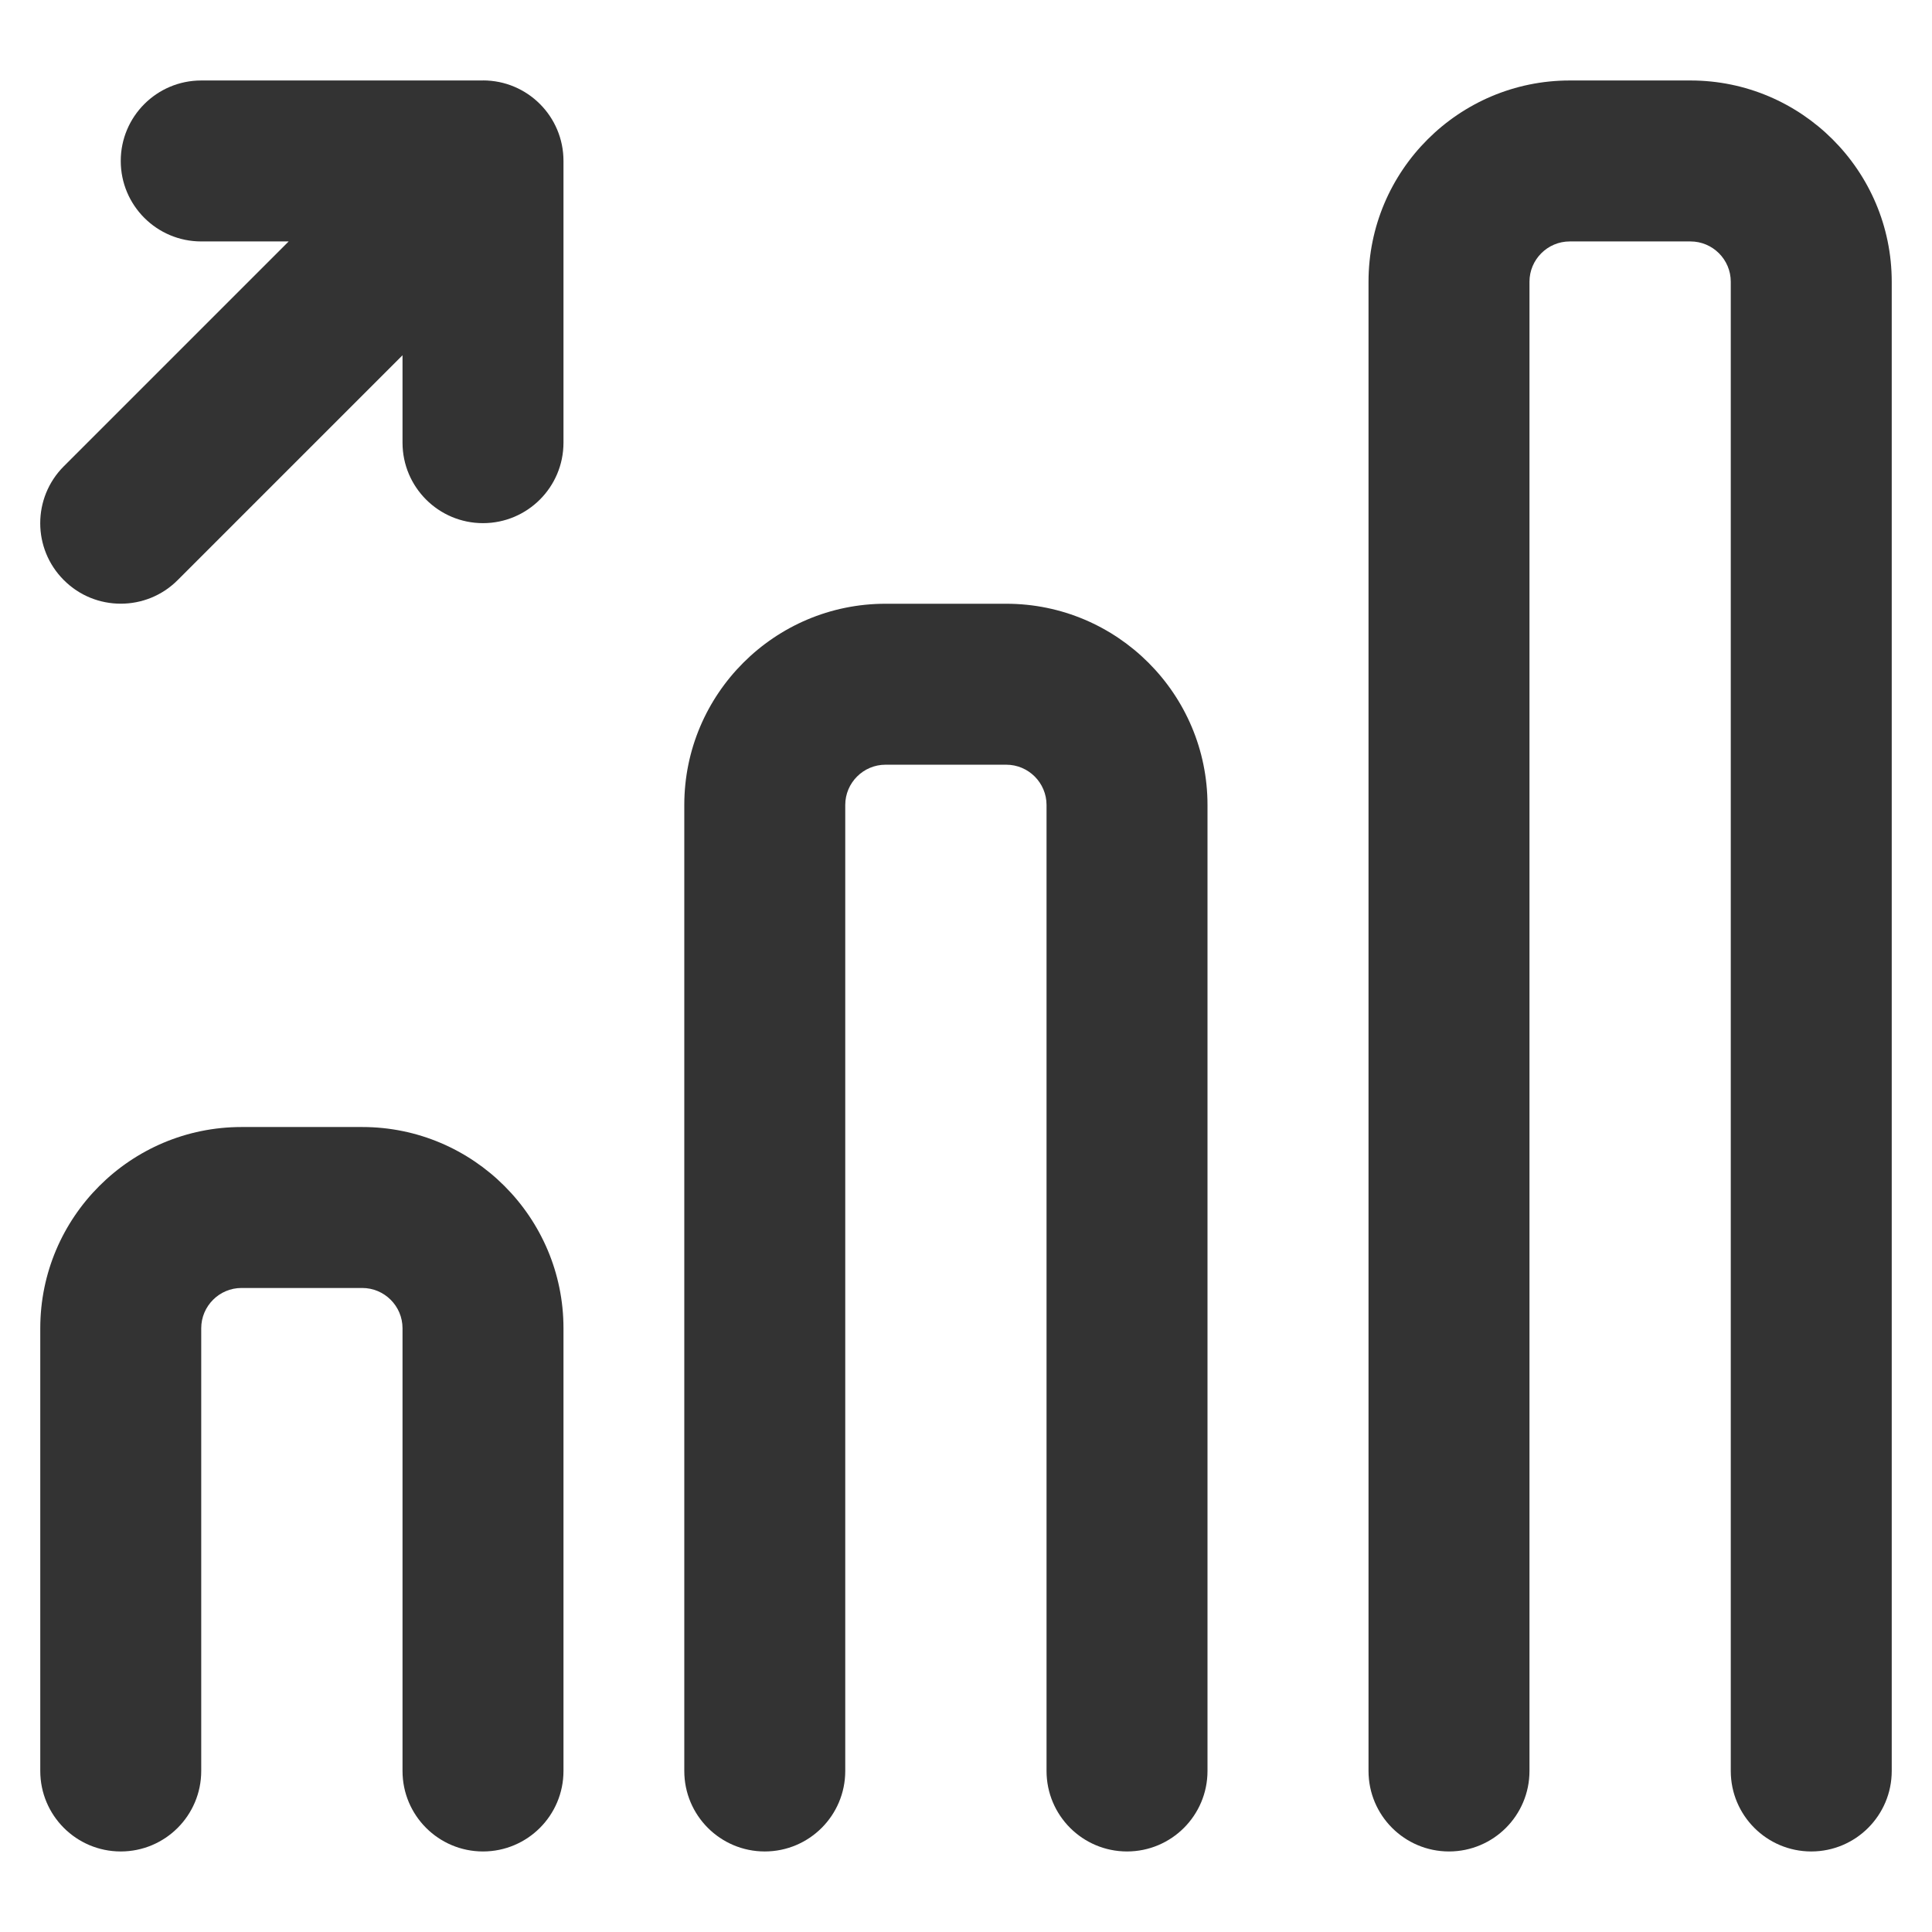 <?xml version="1.0" encoding="utf-8"?>
<!-- Generated by IcoMoon.io -->
<!DOCTYPE svg PUBLIC "-//W3C//DTD SVG 1.1//EN" "http://www.w3.org/Graphics/SVG/1.1/DTD/svg11.dtd">
<svg version="1.1" xmlns="http://www.w3.org/2000/svg" xmlns:xlink="http://www.w3.org/1999/xlink" width="32" height="32" viewBox="0 0 32 32">
<path fill="#333333" d="M8 1.333h-4.667c-0.736 0-1.333 0.597-1.333 1.333s0.597 1.333 1.333 1.333h1.448l-3.724 3.724c-0.521 0.521-0.521 1.365 0 1.885 0.26 0.261 0.601 0.391 0.943 0.391s0.683-0.13 0.943-0.391l3.724-3.724v1.448c0 0.736 0.597 1.333 1.333 1.333s1.333-0.597 1.333-1.333v-4.667c0-0.737-0.597-1.333-1.333-1.333z"></path>
<path fill="#333333" d="M6 18.667h-2c-1.838 0-3.333 1.495-3.333 3.333v7.333c0 0.736 0.597 1.333 1.333 1.333s1.333-0.597 1.333-1.333v-7.333c0-0.367 0.299-0.667 0.667-0.667h2c0.367 0 0.667 0.299 0.667 0.667v7.333c0 0.736 0.597 1.333 1.333 1.333s1.333-0.597 1.333-1.333v-7.333c0-1.838-1.495-3.333-3.333-3.333z"></path>
<path fill="#333333" d="M16.667 10h-2c-1.838 0-3.333 1.495-3.333 3.333v16c0 0.736 0.597 1.333 1.333 1.333s1.333-0.597 1.333-1.333v-16c0-0.367 0.299-0.667 0.667-0.667h2c0.367 0 0.667 0.299 0.667 0.667v16c0 0.736 0.597 1.333 1.333 1.333s1.333-0.597 1.333-1.333v-16c0-1.838-1.495-3.333-3.333-3.333z"></path>
<path fill="#333333" d="M28 1.333h-2c-1.838 0-3.333 1.495-3.333 3.333v24.667c0 0.736 0.597 1.333 1.333 1.333s1.333-0.597 1.333-1.333v-24.667c0-0.367 0.299-0.667 0.667-0.667h2c0.367 0 0.667 0.299 0.667 0.667v24.667c0 0.736 0.597 1.333 1.333 1.333s1.333-0.597 1.333-1.333v-24.667c0-1.838-1.495-3.333-3.333-3.333z"></path>
</svg>
